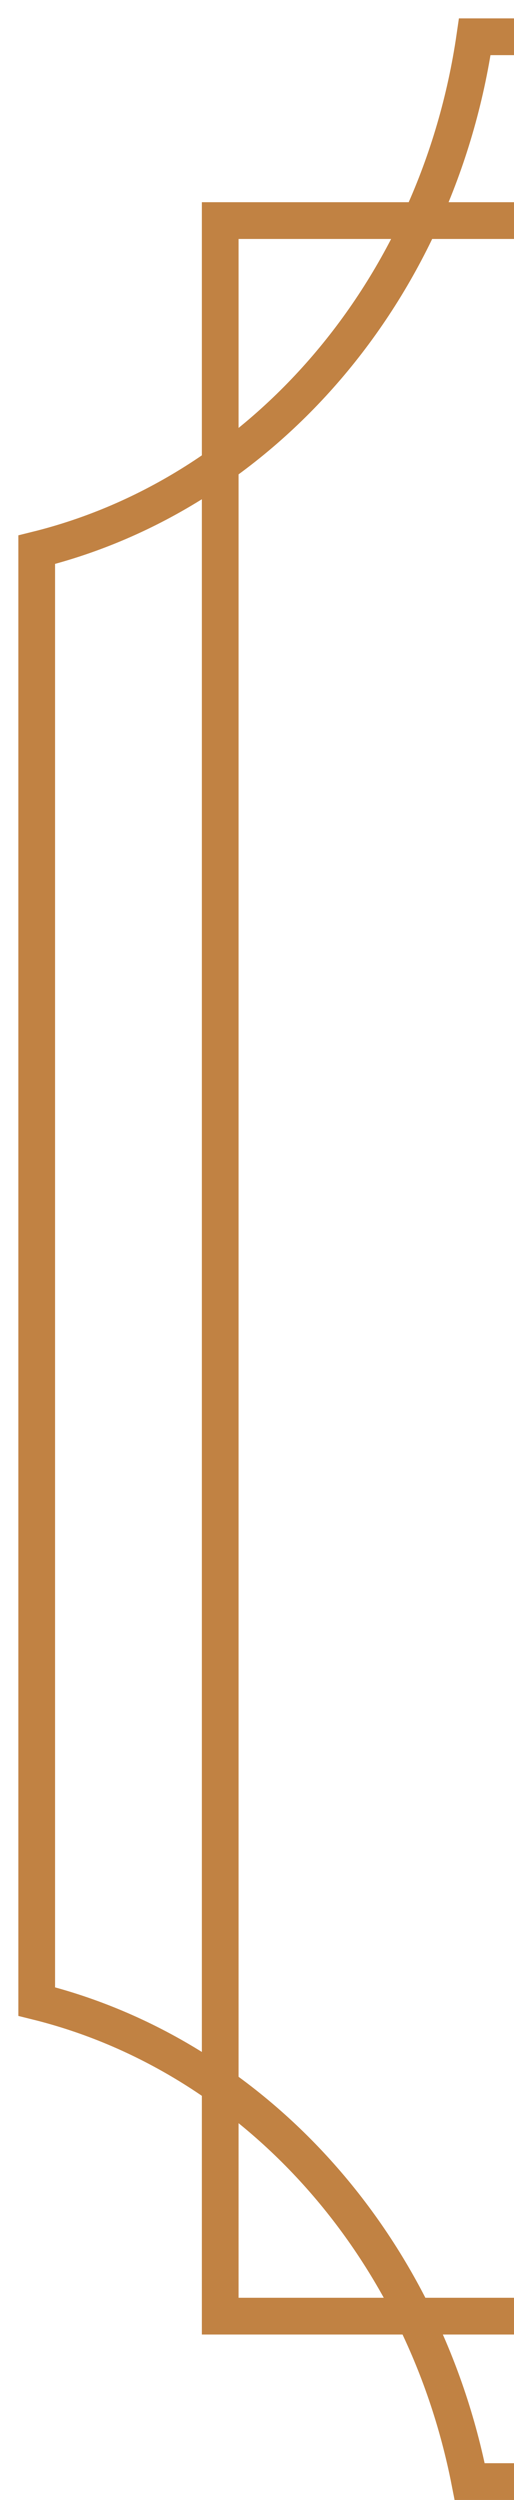 <svg viewBox="0 0 14 68" fill="none" xmlns="http://www.w3.org/2000/svg" preserveAspectRatio="none">
  <rect x="6" y="6" width="8" height="57" fill="transparent"/>
  <path d="M14 1H12.932C11.927 7.906 7.162 13.426 1 14.952V54.443C6.894 55.903 11.521 61.013 12.793 67.5H14M14 6H5.998V63H14" stroke="#C18243"/>
</svg>

